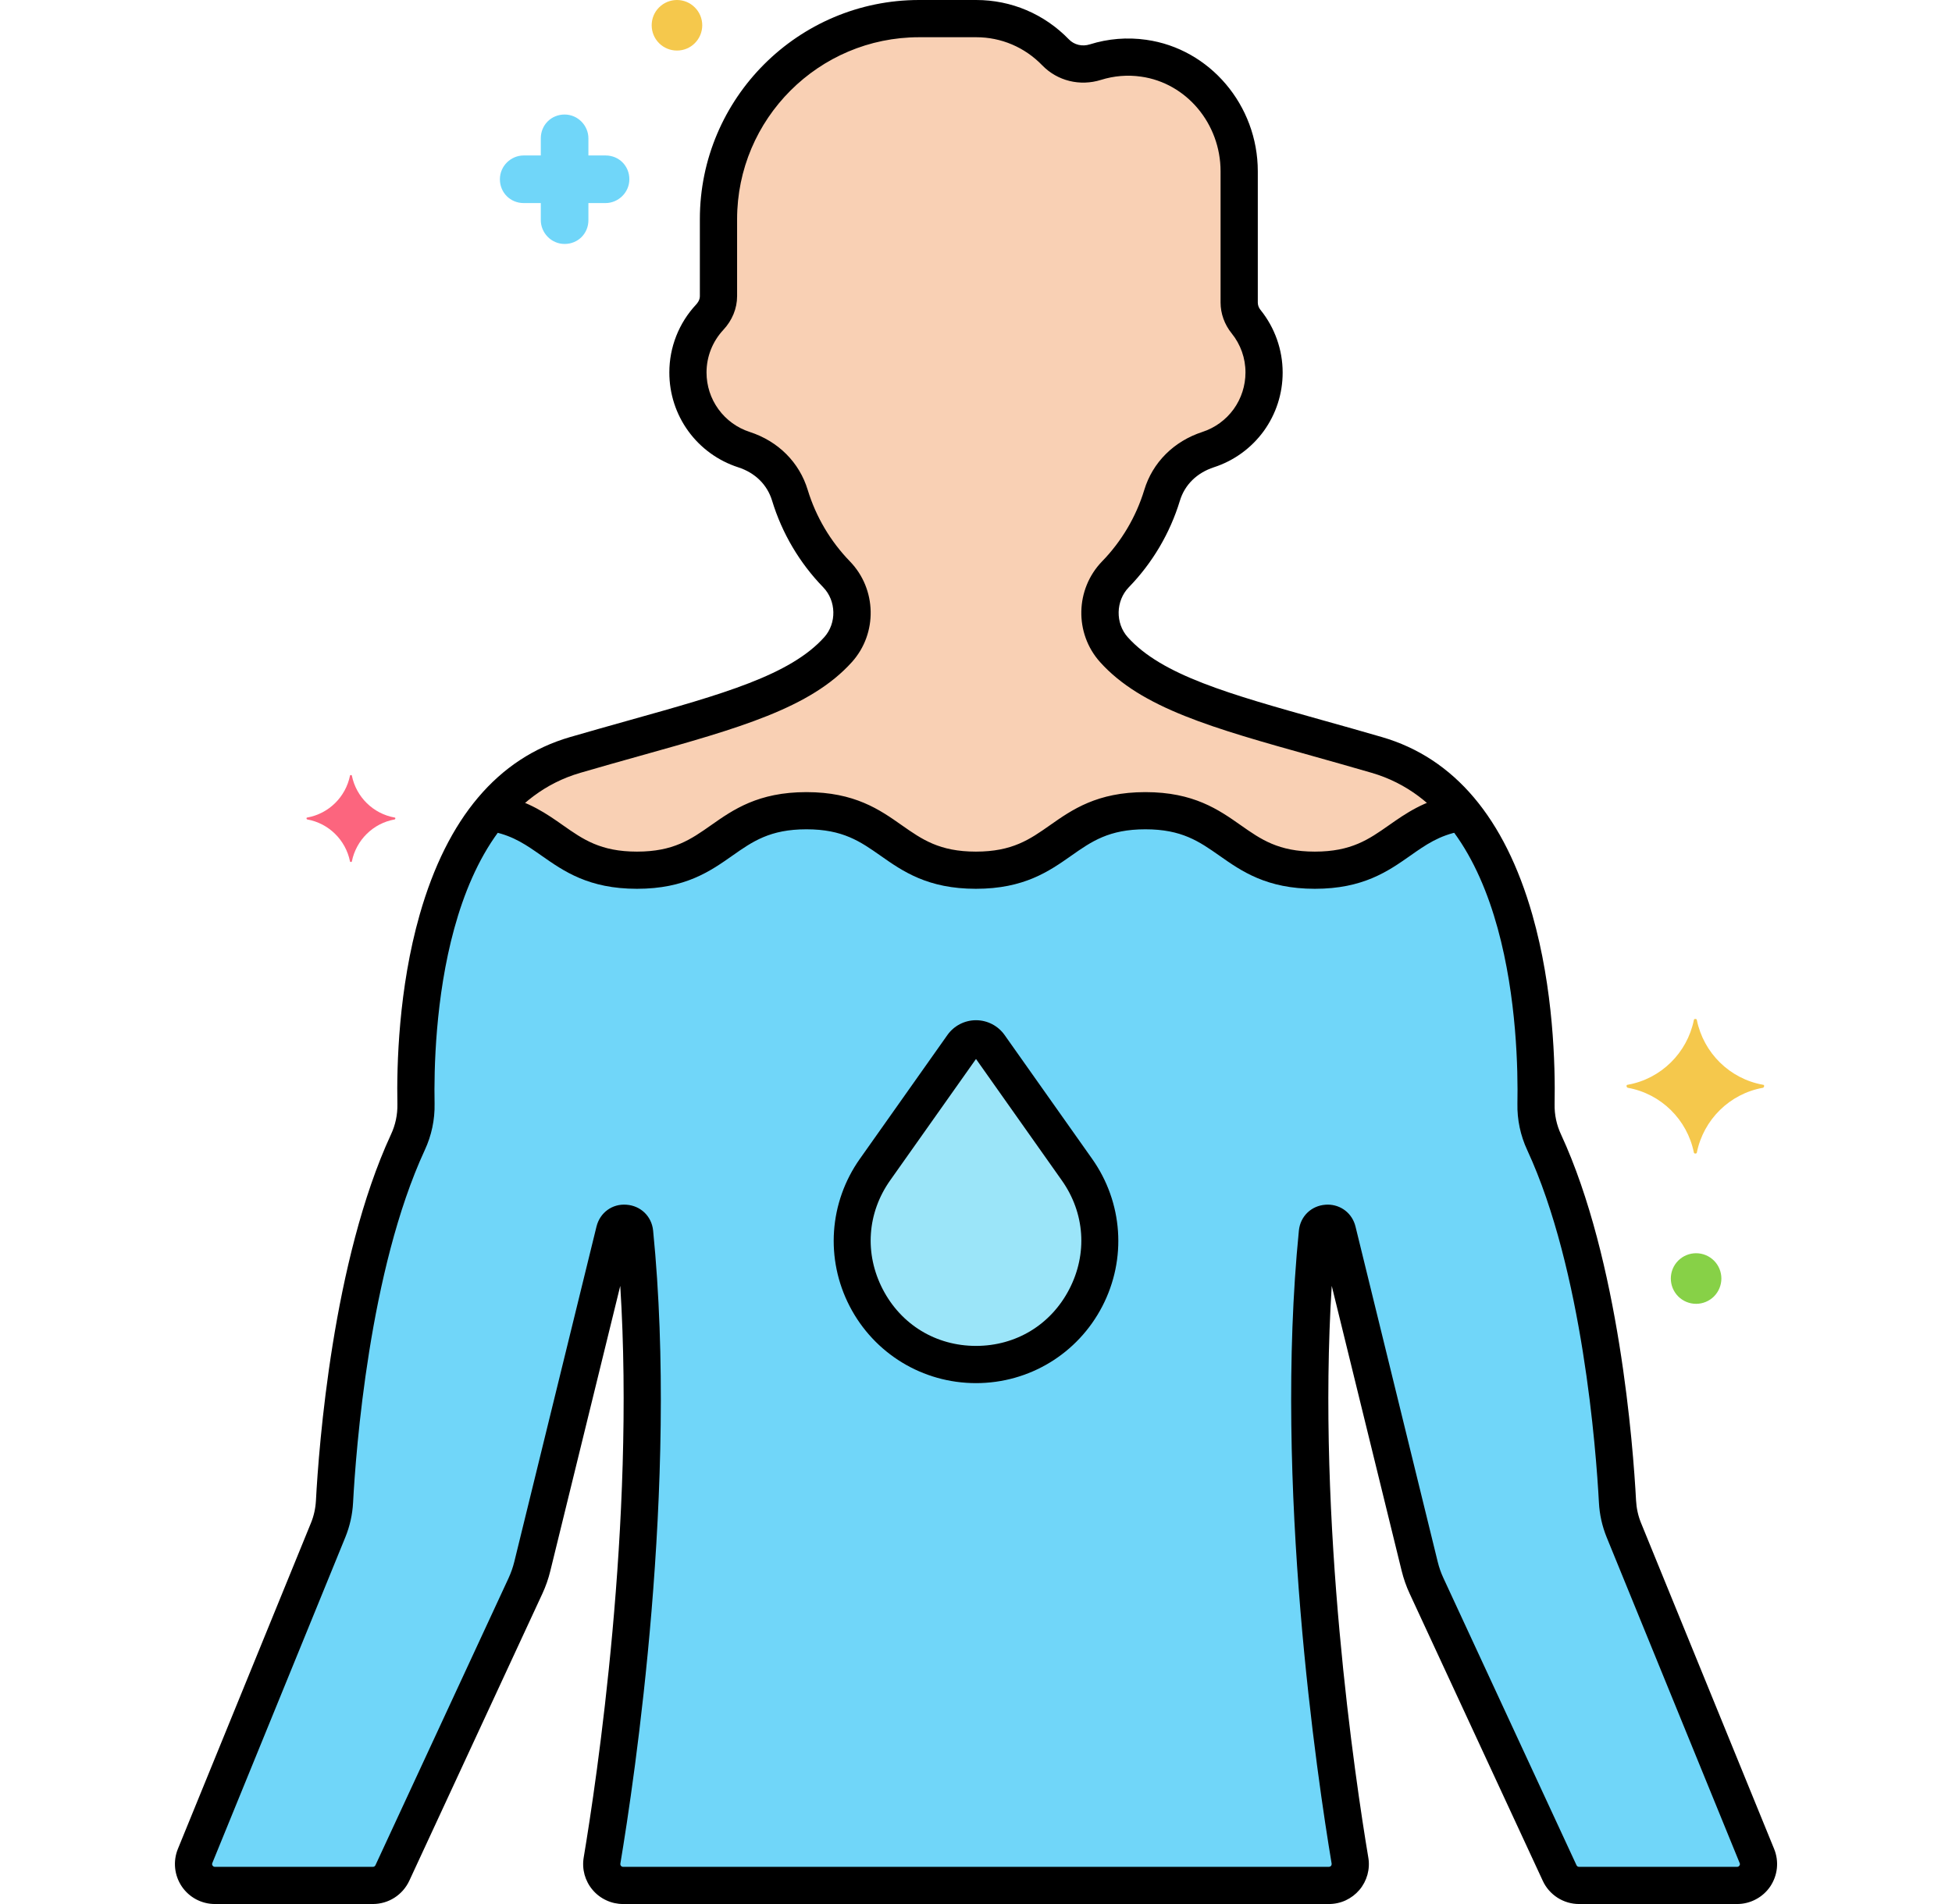 <svg width="41" height="40" viewBox="0 0 41 40" fill="none" xmlns="http://www.w3.org/2000/svg">
<g clip-path="url(#clip0_69_1632)">
<path d="M36.902 38.991L34.108 32.146C34.03 31.955 33.985 31.752 33.974 31.546C33.915 30.442 33.63 26.585 32.433 23.997C32.316 23.745 32.257 23.471 32.263 23.193C32.291 21.708 32.138 16.799 28.921 15.861C26.291 15.094 24.345 14.705 23.396 13.647C22.993 13.198 23.009 12.499 23.428 12.066C23.883 11.6 24.218 11.031 24.408 10.408C24.542 9.963 24.877 9.608 25.377 9.445C26.057 9.223 26.55 8.582 26.55 7.826C26.55 7.421 26.408 7.049 26.172 6.757C26.08 6.644 26.029 6.503 26.028 6.356V3.599C26.028 2.424 25.185 1.385 24.021 1.223C23.681 1.174 23.336 1.203 23.009 1.305C22.711 1.399 22.389 1.325 22.172 1.1C21.748 0.664 21.157 0.391 20.504 0.391H19.306C16.988 0.391 15.091 2.288 15.091 4.606V6.223C15.091 6.389 15.021 6.543 14.908 6.664C14.613 6.979 14.449 7.394 14.45 7.825C14.45 8.581 14.944 9.225 15.626 9.446C16.122 9.607 16.458 9.965 16.592 10.408C16.782 11.031 17.117 11.599 17.572 12.066C17.991 12.499 18.007 13.198 17.604 13.647C16.655 14.705 14.708 15.094 12.079 15.861C8.862 16.799 8.709 21.708 8.738 23.193C8.743 23.47 8.684 23.745 8.567 23.997C7.371 26.584 7.085 30.442 7.026 31.546C7.015 31.752 6.97 31.955 6.892 32.146L4.098 38.991C3.978 39.286 4.195 39.609 4.514 39.609H7.834C8.009 39.609 8.168 39.508 8.241 39.349L11.036 33.318C11.098 33.185 11.146 33.046 11.181 32.904L12.909 25.86C12.966 25.627 13.305 25.651 13.329 25.89C13.857 31.184 12.946 37.291 12.645 39.087C12.634 39.152 12.638 39.218 12.655 39.28C12.672 39.343 12.703 39.401 12.745 39.451C12.787 39.501 12.84 39.541 12.899 39.568C12.958 39.595 13.023 39.609 13.088 39.609H27.912C27.977 39.609 28.042 39.595 28.101 39.568C28.16 39.541 28.213 39.501 28.255 39.451C28.297 39.401 28.328 39.343 28.345 39.28C28.362 39.218 28.366 39.152 28.355 39.087C28.054 37.291 27.143 31.184 27.671 25.89C27.695 25.651 28.034 25.627 28.091 25.86L29.819 32.904C29.854 33.046 29.902 33.185 29.964 33.318L32.759 39.349C32.795 39.427 32.852 39.492 32.925 39.539C32.997 39.585 33.081 39.609 33.166 39.609H36.486C36.805 39.609 37.022 39.286 36.902 38.991Z" fill="#F9D0B4"/>
<path d="M36.902 38.991L34.108 32.146C34.03 31.955 33.985 31.752 33.974 31.546C33.915 30.442 33.63 26.585 32.433 23.997C32.316 23.745 32.257 23.471 32.263 23.193C32.285 22.053 32.198 18.896 30.701 17.066C29.38 17.265 29.222 18.281 27.617 18.281C25.837 18.281 25.837 17.031 24.058 17.031C22.278 17.031 22.278 18.281 20.498 18.281C18.718 18.281 18.718 17.031 16.939 17.031C15.159 17.031 15.159 18.281 13.38 18.281C11.776 18.281 11.617 17.267 10.299 17.066C8.802 18.896 8.715 22.053 8.737 23.193C8.742 23.47 8.684 23.745 8.567 23.997C7.371 26.584 7.085 30.442 7.026 31.546C7.015 31.752 6.97 31.955 6.892 32.146L4.098 38.991C3.978 39.286 4.195 39.609 4.514 39.609H7.834C8.009 39.609 8.168 39.508 8.241 39.349L11.036 33.318C11.098 33.185 11.146 33.046 11.181 32.904L12.909 25.86C12.966 25.627 13.305 25.651 13.329 25.89C13.857 31.184 12.946 37.291 12.645 39.087C12.634 39.152 12.637 39.218 12.655 39.28C12.672 39.343 12.703 39.401 12.745 39.451C12.787 39.501 12.84 39.541 12.899 39.568C12.958 39.595 13.022 39.609 13.088 39.609H27.912C27.977 39.609 28.041 39.595 28.101 39.568C28.16 39.541 28.212 39.501 28.255 39.451C28.297 39.401 28.328 39.343 28.345 39.28C28.362 39.218 28.366 39.152 28.355 39.087C28.054 37.291 27.142 31.184 27.671 25.89C27.694 25.651 28.034 25.627 28.091 25.86L29.819 32.904C29.854 33.046 29.902 33.185 29.963 33.318L32.759 39.349C32.795 39.427 32.852 39.492 32.924 39.539C32.996 39.585 33.08 39.609 33.166 39.609H36.486C36.805 39.609 37.022 39.286 36.902 38.991ZM12.719 3.266H12.359V2.906C12.359 2.641 12.141 2.406 11.859 2.406C11.578 2.406 11.359 2.625 11.359 2.906V3.266H11C10.734 3.266 10.5 3.484 10.5 3.766C10.5 4.047 10.719 4.266 11 4.266H11.359V4.625C11.359 4.891 11.578 5.125 11.859 5.125C12.141 5.125 12.359 4.906 12.359 4.625V4.266H12.719C12.984 4.266 13.219 4.047 13.219 3.766C13.219 3.484 13 3.266 12.719 3.266Z" fill="#70D6F9"/>
<path d="M37.031 22.789C36.328 22.664 35.781 22.117 35.641 21.43C35.641 21.398 35.578 21.398 35.578 21.43C35.438 22.117 34.891 22.664 34.188 22.789C34.156 22.789 34.156 22.836 34.188 22.852C34.891 22.977 35.438 23.523 35.578 24.211C35.578 24.242 35.641 24.242 35.641 24.211C35.781 23.523 36.328 22.977 37.031 22.852C37.062 22.836 37.062 22.789 37.031 22.789Z" fill="#F5C84C"/>
<path d="M8.289 17.175C7.835 17.094 7.482 16.741 7.391 16.297C7.391 16.277 7.351 16.277 7.351 16.297C7.26 16.741 6.907 17.094 6.453 17.175C6.432 17.175 6.432 17.206 6.453 17.215C6.907 17.296 7.26 17.649 7.351 18.094C7.351 18.114 7.391 18.114 7.391 18.094C7.482 17.649 7.835 17.296 8.289 17.215C8.31 17.206 8.31 17.175 8.289 17.175Z" fill="#FC657E"/>
<path d="M35.625 26.328C35.484 26.328 35.349 26.384 35.249 26.484C35.15 26.583 35.094 26.718 35.094 26.859C35.094 27 35.15 27.135 35.249 27.235C35.349 27.335 35.484 27.391 35.625 27.391C35.766 27.391 35.901 27.335 36.001 27.235C36.1 27.135 36.156 27 36.156 26.859C36.156 26.718 36.1 26.583 36.001 26.484C35.901 26.384 35.766 26.328 35.625 26.328Z" fill="#87D147"/>
<path d="M14.219 0C14.078 0 13.943 0.056 13.843 0.156C13.743 0.255 13.688 0.39 13.688 0.531C13.688 0.672 13.743 0.807 13.843 0.907C13.943 1.007 14.078 1.062 14.219 1.062C14.36 1.062 14.495 1.007 14.594 0.907C14.694 0.807 14.75 0.672 14.75 0.531C14.75 0.39 14.694 0.255 14.594 0.156C14.495 0.056 14.36 0 14.219 0Z" fill="#F5C84C"/>
<path d="M37.264 38.843L34.47 31.998C34.408 31.848 34.373 31.688 34.364 31.525C34.304 30.389 34.011 26.478 32.788 23.833C32.695 23.635 32.649 23.419 32.653 23.2C32.669 22.38 32.629 20.772 32.185 19.215C31.604 17.181 30.543 15.927 29.031 15.486C28.597 15.359 28.181 15.243 27.785 15.132C25.823 14.582 24.404 14.185 23.687 13.386C23.424 13.092 23.434 12.622 23.709 12.338C24.206 11.826 24.574 11.203 24.782 10.521C24.884 10.184 25.138 9.934 25.498 9.816C25.918 9.68 26.284 9.413 26.544 9.056C26.803 8.698 26.942 8.267 26.941 7.825C26.941 7.349 26.776 6.882 26.476 6.511C26.44 6.468 26.419 6.413 26.419 6.356V3.599C26.419 2.211 25.411 1.023 24.075 0.836C23.678 0.779 23.274 0.812 22.892 0.932C22.732 0.983 22.563 0.943 22.452 0.828C21.934 0.294 21.242 0 20.504 0H19.306C16.766 0 14.7 2.066 14.7 4.605V6.223C14.7 6.302 14.651 6.366 14.622 6.397C14.26 6.784 14.058 7.295 14.059 7.825C14.058 8.268 14.197 8.699 14.457 9.057C14.717 9.415 15.084 9.681 15.505 9.817C15.863 9.933 16.116 10.183 16.218 10.521C16.426 11.203 16.794 11.826 17.291 12.338C17.566 12.622 17.576 13.092 17.313 13.386C16.596 14.185 15.178 14.582 13.214 15.132C12.799 15.248 12.384 15.366 11.969 15.486C10.457 15.927 9.396 17.181 8.815 19.215C8.371 20.772 8.331 22.38 8.347 23.2C8.351 23.419 8.305 23.635 8.212 23.833C6.989 26.478 6.696 30.389 6.636 31.525C6.627 31.688 6.592 31.848 6.53 31.998L3.736 38.843C3.631 39.102 3.661 39.396 3.817 39.629C3.973 39.861 4.234 40 4.514 40H7.834C7.994 39.999 8.151 39.954 8.286 39.867C8.42 39.781 8.528 39.658 8.596 39.513L11.391 33.482C11.463 33.327 11.52 33.164 11.56 32.998L13.028 27.014C13.342 31.992 12.532 37.398 12.26 39.023C12.24 39.143 12.246 39.266 12.278 39.384C12.311 39.501 12.368 39.611 12.447 39.703C12.526 39.797 12.624 39.871 12.735 39.922C12.845 39.974 12.966 40 13.088 40H27.912C28.034 40 28.155 39.974 28.265 39.923C28.376 39.871 28.474 39.797 28.553 39.704C28.632 39.611 28.689 39.502 28.722 39.384C28.754 39.266 28.761 39.143 28.74 39.023C28.468 37.398 27.657 31.992 27.972 27.014L29.44 32.998C29.481 33.164 29.537 33.326 29.61 33.482L32.405 39.513C32.472 39.659 32.58 39.781 32.715 39.868C32.85 39.954 33.006 40 33.166 40H36.487C36.624 40 36.76 39.966 36.881 39.901C37.003 39.837 37.107 39.743 37.184 39.629C37.26 39.514 37.308 39.383 37.322 39.246C37.336 39.109 37.316 38.971 37.264 38.843ZM36.535 39.193C36.529 39.201 36.522 39.208 36.514 39.212C36.505 39.217 36.496 39.219 36.486 39.219H33.166C33.155 39.219 33.144 39.215 33.135 39.21C33.125 39.204 33.118 39.195 33.113 39.185L30.318 33.153C30.267 33.044 30.227 32.929 30.198 32.811L28.471 25.767C28.403 25.491 28.166 25.307 27.886 25.307C27.871 25.307 27.856 25.307 27.841 25.309C27.542 25.33 27.312 25.553 27.282 25.851C26.749 31.199 27.674 37.384 27.97 39.152C27.971 39.16 27.97 39.169 27.968 39.177C27.966 39.185 27.962 39.193 27.956 39.199C27.951 39.205 27.944 39.21 27.936 39.214C27.929 39.217 27.92 39.219 27.912 39.219H13.088C13.079 39.219 13.071 39.217 13.063 39.214C13.056 39.21 13.049 39.205 13.043 39.199C13.038 39.193 13.034 39.185 13.032 39.177C13.029 39.169 13.029 39.16 13.03 39.152C13.326 37.384 14.251 31.199 13.718 25.851C13.688 25.553 13.458 25.33 13.159 25.309C12.859 25.285 12.601 25.476 12.529 25.767L10.802 32.811C10.773 32.929 10.732 33.044 10.682 33.153L7.886 39.185C7.882 39.195 7.874 39.204 7.865 39.209C7.856 39.215 7.845 39.219 7.834 39.219H4.514C4.504 39.219 4.495 39.217 4.486 39.212C4.478 39.208 4.471 39.201 4.465 39.193C4.46 39.185 4.456 39.176 4.455 39.166C4.454 39.157 4.456 39.147 4.46 39.138L7.254 32.293C7.348 32.062 7.403 31.816 7.416 31.567C7.475 30.466 7.757 26.68 8.922 24.161C9.064 23.856 9.135 23.522 9.128 23.185C9.101 21.772 9.24 17.095 12.188 16.236C12.619 16.11 13.032 15.994 13.425 15.884C15.515 15.299 17.026 14.876 17.895 13.907C18.435 13.305 18.416 12.376 17.852 11.794C17.442 11.371 17.138 10.857 16.966 10.294C16.79 9.713 16.346 9.269 15.746 9.074C15.483 8.989 15.253 8.822 15.09 8.597C14.927 8.373 14.84 8.103 14.84 7.825C14.84 7.492 14.966 7.174 15.193 6.93C15.379 6.731 15.482 6.48 15.482 6.223V4.606C15.482 2.497 17.197 0.782 19.306 0.782H20.504C21.029 0.782 21.522 0.991 21.892 1.373C22.209 1.7 22.683 1.817 23.126 1.678C23.398 1.593 23.685 1.569 23.967 1.61C24.919 1.743 25.637 2.598 25.637 3.599V6.356C25.637 6.588 25.72 6.817 25.869 7.002C26.058 7.235 26.161 7.526 26.16 7.825C26.16 8.102 26.073 8.372 25.911 8.597C25.748 8.821 25.519 8.988 25.256 9.074C24.655 9.27 24.209 9.715 24.034 10.294C23.862 10.858 23.558 11.372 23.148 11.794C22.584 12.377 22.565 13.305 23.105 13.908C23.974 14.877 25.485 15.299 27.575 15.884C27.968 15.995 28.381 16.11 28.812 16.236C31.76 17.096 31.899 21.773 31.872 23.186C31.865 23.522 31.936 23.856 32.078 24.161C33.243 26.68 33.525 30.467 33.584 31.567C33.597 31.817 33.652 32.062 33.746 32.294L36.54 39.139C36.544 39.147 36.546 39.157 36.545 39.166C36.544 39.176 36.54 39.185 36.535 39.193Z" fill="black"/>
<path d="M30.984 17.009C30.964 16.908 30.905 16.818 30.82 16.76C30.734 16.701 30.629 16.68 30.527 16.699C29.915 16.816 29.521 17.093 29.173 17.337C28.749 17.634 28.384 17.891 27.617 17.891C26.851 17.891 26.485 17.634 26.062 17.337C25.597 17.01 25.071 16.641 24.058 16.641C23.044 16.641 22.518 17.01 22.053 17.337C21.63 17.634 21.264 17.891 20.498 17.891C19.731 17.891 19.366 17.634 18.942 17.337C18.478 17.01 17.952 16.641 16.938 16.641C15.925 16.641 15.399 17.01 14.934 17.337C14.511 17.634 14.146 17.891 13.379 17.891C12.613 17.891 12.247 17.634 11.824 17.337C11.49 17.102 11.112 16.837 10.54 16.713C10.439 16.691 10.333 16.711 10.246 16.767C10.159 16.823 10.098 16.911 10.076 17.012C10.054 17.114 10.073 17.22 10.129 17.307C10.185 17.394 10.274 17.455 10.375 17.477C10.793 17.567 11.062 17.757 11.375 17.976C11.84 18.302 12.366 18.672 13.379 18.672C14.393 18.672 14.919 18.302 15.383 17.976C15.806 17.679 16.172 17.422 16.938 17.422C17.705 17.422 18.07 17.679 18.494 17.976C18.958 18.302 19.484 18.672 20.498 18.672C21.511 18.672 22.038 18.302 22.502 17.976C22.925 17.679 23.291 17.422 24.058 17.422C24.824 17.422 25.189 17.679 25.613 17.976C26.077 18.302 26.604 18.672 27.617 18.672C28.631 18.672 29.157 18.302 29.622 17.976C29.946 17.748 30.226 17.552 30.673 17.466C30.724 17.457 30.772 17.437 30.815 17.409C30.858 17.381 30.894 17.345 30.923 17.302C30.952 17.26 30.972 17.212 30.983 17.162C30.993 17.112 30.993 17.06 30.984 17.009Z" fill="black"/>
<path d="M22.62 24.57L20.781 21.969C20.75 21.924 20.707 21.887 20.658 21.862C20.609 21.836 20.555 21.823 20.5 21.823C20.445 21.823 20.39 21.836 20.341 21.862C20.293 21.887 20.25 21.924 20.219 21.969L18.38 24.57C17.164 26.29 18.394 28.666 20.5 28.666C22.606 28.666 23.836 26.29 22.62 24.57Z" fill="#9BE5F9"/>
<path d="M22.939 24.345L21.1 21.743C20.963 21.549 20.738 21.433 20.5 21.433C20.262 21.433 20.037 21.549 19.9 21.743L18.061 24.345C17.414 25.26 17.332 26.448 17.847 27.443C18.363 28.438 19.379 29.057 20.5 29.057C21.621 29.057 22.638 28.438 23.153 27.443C23.669 26.448 23.586 25.26 22.939 24.345ZM22.459 27.084C22.073 27.83 21.34 28.275 20.5 28.275C19.66 28.275 18.927 27.83 18.541 27.084C18.154 26.337 18.213 25.482 18.698 24.796L20.5 22.247L22.301 24.796C22.787 25.482 22.846 26.337 22.459 27.084Z" fill="black"/>
</g>
<defs>
<clipPath id="clip0_69_1632">
<rect width="40" height="40" fill="white" transform="translate(0.5)"/>
</clipPath>
</defs>
</svg>
